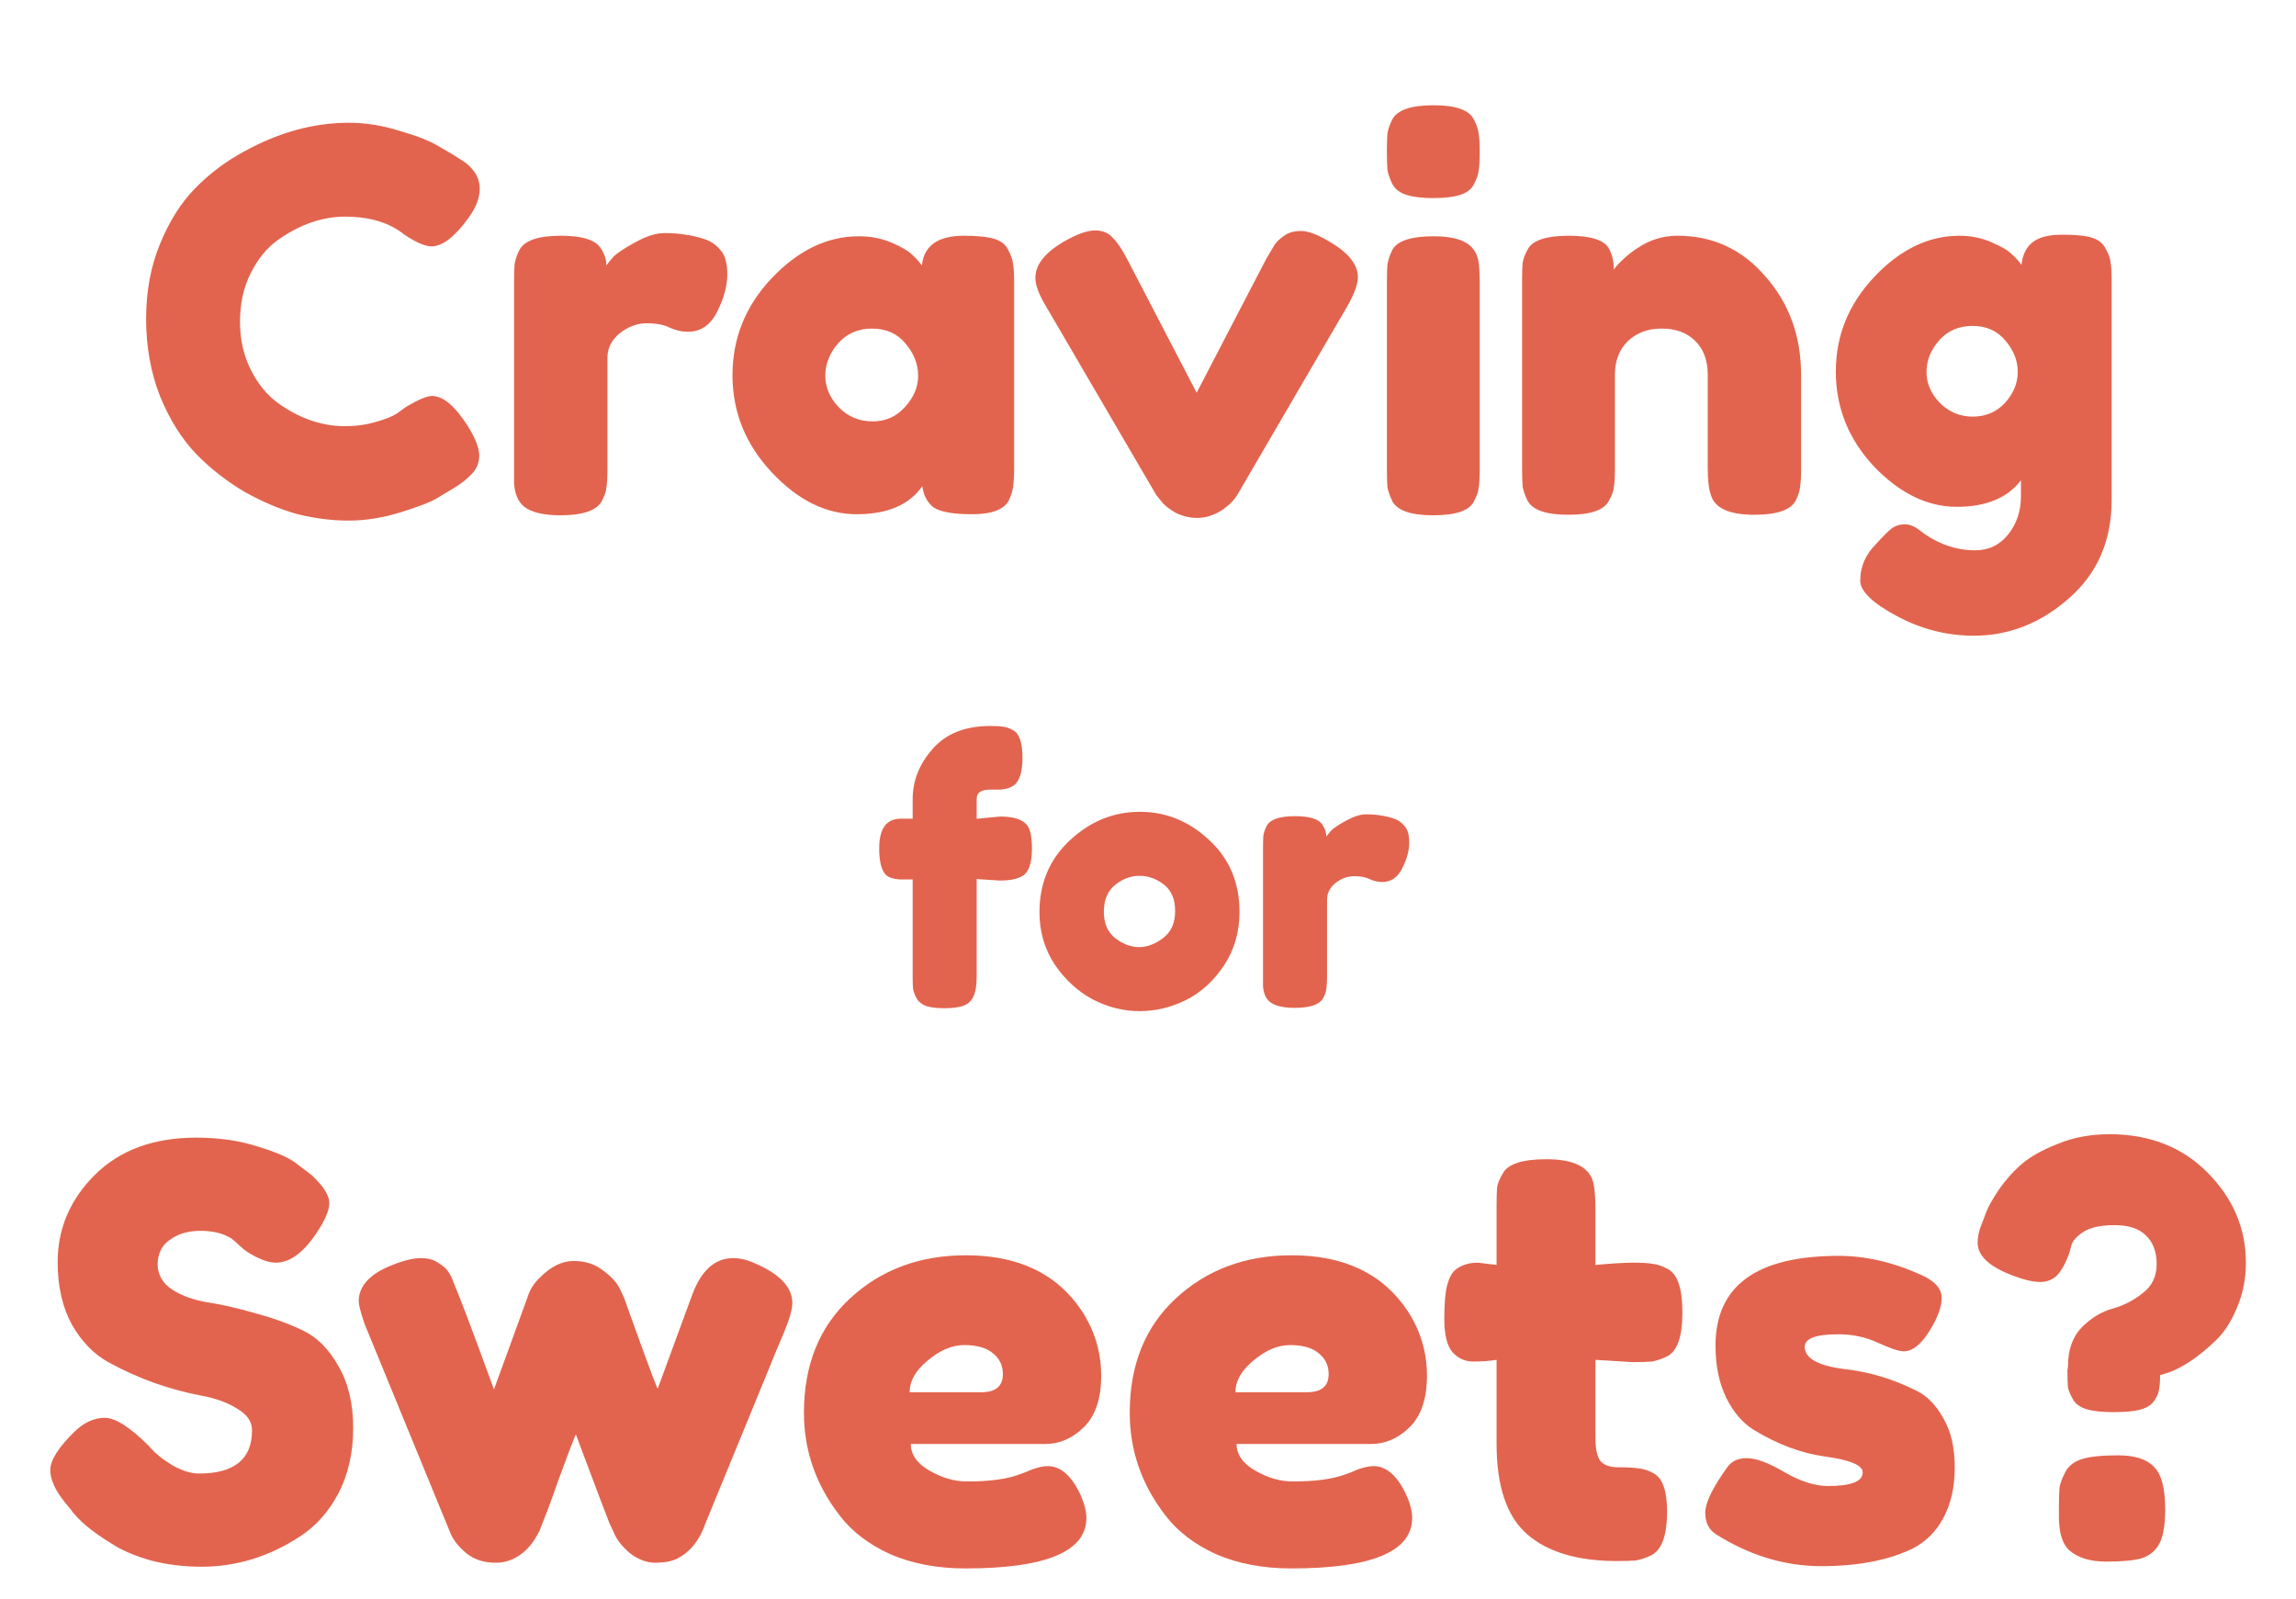 <svg width="303" height="211" viewBox="0 0 303 211" fill="none" xmlns="http://www.w3.org/2000/svg">
<path d="M52.392 54.56L53.652 53.65C55.239 52.717 56.359 52.25 57.012 52.25C58.459 52.25 60.022 53.557 61.702 56.17C62.729 57.803 63.242 59.11 63.242 60.09C63.242 61.07 62.916 61.887 62.262 62.54C61.656 63.193 60.932 63.777 60.092 64.29C59.252 64.803 58.436 65.293 57.642 65.76C56.896 66.227 55.332 66.833 52.952 67.58C50.572 68.327 48.262 68.7 46.022 68.7C43.829 68.7 41.589 68.42 39.302 67.86C37.062 67.253 34.729 66.273 32.302 64.92C29.922 63.52 27.776 61.84 25.862 59.88C23.949 57.873 22.362 55.33 21.102 52.25C19.889 49.123 19.282 45.74 19.282 42.1C19.282 38.46 19.889 35.17 21.102 32.23C22.316 29.243 23.856 26.793 25.722 24.88C27.636 22.92 29.806 21.287 32.232 19.98C36.806 17.46 41.402 16.2 46.022 16.2C48.216 16.2 50.432 16.55 52.672 17.25C54.959 17.903 56.686 18.58 57.852 19.28L59.532 20.26C60.372 20.773 61.026 21.193 61.492 21.52C62.706 22.5 63.312 23.62 63.312 24.88C63.312 26.093 62.822 27.377 61.842 28.73C60.022 31.25 58.389 32.51 56.942 32.51C56.102 32.51 54.912 31.997 53.372 30.97C51.412 29.383 48.799 28.59 45.532 28.59C42.499 28.59 39.512 29.64 36.572 31.74C35.172 32.767 34.006 34.213 33.072 36.08C32.139 37.947 31.672 40.07 31.672 42.45C31.672 44.783 32.139 46.883 33.072 48.75C34.006 50.617 35.196 52.087 36.642 53.16C39.489 55.213 42.452 56.24 45.532 56.24C46.979 56.24 48.332 56.053 49.592 55.68C50.899 55.307 51.832 54.933 52.392 54.56ZM92.902 31.53C93.789 31.81 94.512 32.3 95.072 33C95.679 33.653 95.982 34.727 95.982 36.22C95.982 37.713 95.539 39.347 94.652 41.12C93.765 42.893 92.482 43.78 90.802 43.78C89.962 43.78 89.145 43.593 88.352 43.22C87.605 42.847 86.602 42.66 85.342 42.66C84.082 42.66 82.892 43.103 81.772 43.99C80.699 44.877 80.162 45.95 80.162 47.21V61.91C80.162 62.983 80.115 63.8 80.022 64.36C79.975 64.873 79.765 65.48 79.392 66.18C78.692 67.393 76.872 68 73.932 68C71.692 68 70.082 67.603 69.102 66.81C68.355 66.157 67.935 65.153 67.842 63.8C67.842 63.333 67.842 62.657 67.842 61.77V37.2C67.842 36.127 67.865 35.333 67.912 34.82C68.005 34.26 68.215 33.653 68.542 33C69.195 31.74 71.015 31.11 74.002 31.11C76.802 31.11 78.552 31.647 79.252 32.72C79.765 33.467 80.022 34.237 80.022 35.03C80.255 34.703 80.582 34.307 81.002 33.84C81.469 33.373 82.425 32.743 83.872 31.95C85.319 31.157 86.579 30.76 87.652 30.76C88.772 30.76 89.705 30.83 90.452 30.97C91.199 31.063 92.015 31.25 92.902 31.53ZM121.655 35.03C121.935 32.417 123.778 31.11 127.185 31.11C129.005 31.11 130.358 31.25 131.245 31.53C132.132 31.81 132.738 32.3 133.065 33C133.438 33.7 133.648 34.33 133.695 34.89C133.788 35.403 133.835 36.197 133.835 37.27V61.77C133.835 62.843 133.788 63.66 133.695 64.22C133.648 64.733 133.462 65.34 133.135 66.04C132.482 67.253 130.872 67.86 128.305 67.86C125.785 67.86 124.082 67.557 123.195 66.95C122.355 66.297 121.865 65.363 121.725 64.15C119.998 66.623 117.105 67.86 113.045 67.86C109.032 67.86 105.298 66.017 101.845 62.33C98.392 58.643 96.665 54.373 96.665 49.52C96.665 44.62 98.392 40.35 101.845 36.71C105.345 33.023 109.172 31.18 113.325 31.18C114.912 31.18 116.358 31.46 117.665 32.02C118.972 32.58 119.882 33.117 120.395 33.63C120.908 34.097 121.328 34.563 121.655 35.03ZM108.915 49.59C108.915 51.13 109.522 52.53 110.735 53.79C111.948 55.003 113.418 55.61 115.145 55.61C116.872 55.61 118.295 54.98 119.415 53.72C120.582 52.46 121.165 51.083 121.165 49.59C121.165 48.05 120.605 46.627 119.485 45.32C118.412 44.013 116.942 43.36 115.075 43.36C113.255 43.36 111.762 44.013 110.595 45.32C109.475 46.627 108.915 48.05 108.915 49.59ZM175.559 31.95C177.986 33.397 179.199 34.937 179.199 36.57C179.199 37.503 178.732 38.787 177.799 40.42L163.309 65.27C162.842 66.063 162.096 66.787 161.069 67.44C160.042 68.047 159.016 68.35 157.989 68.35C157.009 68.35 156.052 68.117 155.119 67.65C154.232 67.137 153.602 66.623 153.229 66.11L152.599 65.34L138.039 40.42C137.106 38.88 136.639 37.62 136.639 36.64C136.639 34.96 137.852 33.397 140.279 31.95C142.052 30.923 143.452 30.41 144.479 30.41C145.506 30.41 146.299 30.737 146.859 31.39C147.466 31.997 148.096 32.93 148.749 34.19L157.919 51.83L167.089 34.19C167.602 33.303 167.976 32.673 168.209 32.3C168.489 31.88 168.909 31.483 169.469 31.11C170.029 30.69 170.776 30.48 171.709 30.48C172.642 30.48 173.926 30.97 175.559 31.95ZM183.028 37.27C183.028 36.197 183.051 35.403 183.098 34.89C183.191 34.33 183.401 33.7 183.728 33C184.381 31.787 186.201 31.18 189.188 31.18C191.428 31.18 193.014 31.577 193.948 32.37C194.741 33.023 195.161 34.027 195.208 35.38C195.254 35.847 195.278 36.523 195.278 37.41V61.91C195.278 62.983 195.231 63.8 195.138 64.36C195.091 64.873 194.881 65.48 194.508 66.18C193.901 67.393 192.104 68 189.118 68C186.178 68 184.381 67.37 183.728 66.11C183.401 65.41 183.191 64.803 183.098 64.29C183.051 63.777 183.028 62.96 183.028 61.84V37.27ZM194.508 24.32C194.181 24.973 193.574 25.44 192.688 25.72C191.801 26 190.611 26.14 189.118 26.14C187.671 26.14 186.504 26 185.618 25.72C184.731 25.44 184.101 24.95 183.728 24.25C183.401 23.55 183.191 22.943 183.098 22.43C183.051 21.87 183.028 21.053 183.028 19.98C183.028 18.907 183.051 18.113 183.098 17.6C183.191 17.04 183.401 16.433 183.728 15.78C184.381 14.52 186.201 13.89 189.188 13.89C192.128 13.89 193.901 14.52 194.508 15.78C194.881 16.48 195.091 17.11 195.138 17.67C195.231 18.183 195.278 18.977 195.278 20.05C195.278 21.123 195.231 21.94 195.138 22.5C195.091 23.013 194.881 23.62 194.508 24.32ZM221.379 31.11C226.046 31.11 229.919 32.907 232.999 36.5C236.126 40.047 237.689 44.387 237.689 49.52V61.84C237.689 62.913 237.643 63.73 237.549 64.29C237.503 64.803 237.316 65.387 236.989 66.04C236.336 67.3 234.516 67.93 231.529 67.93C228.216 67.93 226.303 67.067 225.789 65.34C225.509 64.547 225.369 63.357 225.369 61.77V49.45C225.369 47.537 224.809 46.043 223.689 44.97C222.616 43.897 221.146 43.36 219.279 43.36C217.459 43.36 215.966 43.92 214.799 45.04C213.679 46.16 213.119 47.63 213.119 49.45V61.84C213.119 62.913 213.073 63.73 212.979 64.29C212.933 64.803 212.723 65.387 212.349 66.04C211.743 67.3 209.946 67.93 206.959 67.93C204.019 67.93 202.223 67.3 201.569 66.04C201.243 65.34 201.033 64.733 200.939 64.22C200.893 63.66 200.869 62.843 200.869 61.77V36.99C200.869 35.963 200.893 35.193 200.939 34.68C201.033 34.12 201.266 33.513 201.639 32.86C202.293 31.693 204.089 31.11 207.029 31.11C209.876 31.11 211.626 31.647 212.279 32.72C212.746 33.513 212.979 34.47 212.979 35.59C213.166 35.263 213.586 34.797 214.239 34.19C214.893 33.583 215.523 33.093 216.129 32.72C217.716 31.647 219.466 31.11 221.379 31.11ZM266.701 63.38C264.927 65.713 262.104 66.88 258.231 66.88C254.357 66.88 250.717 65.107 247.311 61.56C243.951 57.967 242.271 53.79 242.271 49.03C242.271 44.27 243.974 40.093 247.381 36.5C250.787 32.907 254.521 31.11 258.581 31.11C260.167 31.11 261.614 31.413 262.921 32.02C264.227 32.58 265.114 33.117 265.581 33.63C266.094 34.097 266.491 34.54 266.771 34.96C266.911 33.653 267.377 32.673 268.171 32.02C269.011 31.32 270.341 30.97 272.161 30.97C273.981 30.97 275.311 31.11 276.151 31.39C276.991 31.67 277.574 32.16 277.901 32.86C278.274 33.513 278.484 34.097 278.531 34.61C278.624 35.123 278.671 35.917 278.671 36.99V65.97C278.671 71.337 276.804 75.653 273.071 78.92C269.337 82.233 265.137 83.89 260.471 83.89C256.924 83.89 253.541 83.027 250.321 81.3C247.101 79.573 245.491 78.01 245.491 76.61C245.491 74.79 246.191 73.18 247.591 71.78C248.477 70.8 249.154 70.123 249.621 69.75C250.134 69.377 250.717 69.19 251.371 69.19C252.024 69.19 252.701 69.47 253.401 70.03C255.641 71.757 258.067 72.62 260.681 72.62C262.454 72.62 263.901 71.92 265.021 70.52C266.141 69.12 266.701 67.44 266.701 65.48V63.38ZM254.241 49.1C254.241 50.593 254.824 51.947 255.991 53.16C257.204 54.373 258.651 54.98 260.331 54.98C262.057 54.98 263.481 54.373 264.601 53.16C265.721 51.9 266.281 50.547 266.281 49.1C266.281 47.607 265.744 46.23 264.671 44.97C263.597 43.663 262.151 43.01 260.331 43.01C258.511 43.01 257.041 43.64 255.921 44.9C254.801 46.16 254.241 47.56 254.241 49.1Z" fill="#E2644E"/>
<path d="M132.009 107.752C134.217 107.752 135.513 108.36 135.897 109.576C136.089 110.184 136.185 110.984 136.185 111.976C136.185 112.968 136.073 113.768 135.849 114.376C135.657 114.952 135.337 115.368 134.889 115.624C134.217 116.008 133.241 116.2 131.961 116.2L128.889 116.008V128.872C128.889 130.088 128.729 131 128.409 131.608C128.121 132.184 127.657 132.568 127.017 132.76C126.409 132.952 125.609 133.048 124.617 133.048C123.625 133.048 122.825 132.952 122.217 132.76C121.641 132.536 121.225 132.2 120.969 131.752C120.713 131.272 120.553 130.84 120.489 130.456C120.457 130.072 120.441 129.512 120.441 128.776V116.056H118.713C117.881 115.992 117.289 115.8 116.937 115.48C116.329 114.872 116.025 113.704 116.025 111.976C116.025 109.352 116.969 108.04 118.857 108.04H120.441V105.496C120.441 103.032 121.321 100.808 123.081 98.824C124.841 96.808 127.385 95.8 130.713 95.8C131.449 95.8 131.993 95.832 132.345 95.896C132.729 95.928 133.161 96.072 133.641 96.328C134.505 96.744 134.937 97.976 134.937 100.024C134.937 101.56 134.665 102.664 134.121 103.336C133.673 103.848 132.969 104.136 132.009 104.2C131.721 104.2 131.273 104.2 130.665 104.2C129.481 104.2 128.889 104.6 128.889 105.4V108.04L132.009 107.752ZM137.177 120.376C137.177 116.536 138.521 113.368 141.209 110.872C143.897 108.376 146.969 107.128 150.425 107.128C153.881 107.128 156.937 108.376 159.593 110.872C162.249 113.336 163.577 116.488 163.577 120.328C163.577 122.984 162.889 125.352 161.513 127.432C160.137 129.48 158.457 131 156.473 131.992C154.521 132.952 152.489 133.432 150.377 133.432C148.265 133.432 146.217 132.92 144.233 131.896C142.249 130.84 140.569 129.304 139.193 127.288C137.849 125.24 137.177 122.936 137.177 120.376ZM147.209 123.832C148.233 124.6 149.273 124.984 150.329 124.984C151.385 124.984 152.441 124.584 153.497 123.784C154.553 122.984 155.081 121.8 155.081 120.232C155.081 118.664 154.585 117.496 153.593 116.728C152.601 115.96 151.529 115.576 150.377 115.576C149.225 115.576 148.153 115.976 147.161 116.776C146.169 117.576 145.673 118.76 145.673 120.328C145.673 121.864 146.185 123.032 147.209 123.832ZM183.862 107.992C184.47 108.184 184.966 108.52 185.35 109C185.766 109.448 185.974 110.184 185.974 111.208C185.974 112.232 185.67 113.352 185.062 114.568C184.454 115.784 183.574 116.392 182.422 116.392C181.846 116.392 181.286 116.264 180.742 116.008C180.23 115.752 179.542 115.624 178.678 115.624C177.814 115.624 176.998 115.928 176.23 116.536C175.494 117.144 175.126 117.88 175.126 118.744V128.824C175.126 129.56 175.094 130.12 175.03 130.504C174.998 130.856 174.854 131.272 174.598 131.752C174.118 132.584 172.87 133 170.854 133C169.318 133 168.214 132.728 167.542 132.184C167.03 131.736 166.742 131.048 166.678 130.12C166.678 129.8 166.678 129.336 166.678 128.728V111.88C166.678 111.144 166.694 110.6 166.726 110.248C166.79 109.864 166.934 109.448 167.158 109C167.606 108.136 168.854 107.704 170.902 107.704C172.822 107.704 174.022 108.072 174.502 108.808C174.854 109.32 175.03 109.848 175.03 110.392C175.19 110.168 175.414 109.896 175.702 109.576C176.022 109.256 176.678 108.824 177.67 108.28C178.662 107.736 179.526 107.464 180.262 107.464C181.03 107.464 181.67 107.512 182.182 107.608C182.694 107.672 183.254 107.8 183.862 107.992Z" fill="#E2644E"/>
<path d="M8.584 198.275C7.284 196.675 6.634 195.25 6.634 194C6.634 192.7 7.709 191 9.859 188.9C11.109 187.7 12.434 187.1 13.834 187.1C15.234 187.1 17.184 188.35 19.684 190.85C20.384 191.7 21.384 192.525 22.684 193.325C23.984 194.075 25.184 194.45 26.284 194.45C30.934 194.45 33.259 192.55 33.259 188.75C33.259 187.6 32.609 186.65 31.309 185.9C30.059 185.1 28.484 184.525 26.584 184.175C24.684 183.825 22.634 183.275 20.434 182.525C18.234 181.725 16.184 180.8 14.284 179.75C12.384 178.7 10.784 177.05 9.484 174.8C8.234 172.5 7.609 169.75 7.609 166.55C7.609 162.15 9.234 158.325 12.484 155.075C15.784 151.775 20.259 150.125 25.909 150.125C28.909 150.125 31.634 150.525 34.084 151.325C36.584 152.075 38.309 152.85 39.259 153.65L41.134 155.075C42.684 156.525 43.459 157.75 43.459 158.75C43.459 159.75 42.859 161.125 41.659 162.875C39.959 165.375 38.209 166.625 36.409 166.625C35.359 166.625 34.059 166.125 32.509 165.125C32.359 165.025 32.059 164.775 31.609 164.375C31.209 163.975 30.834 163.65 30.484 163.4C29.434 162.75 28.084 162.425 26.434 162.425C24.834 162.425 23.484 162.825 22.384 163.625C21.334 164.375 20.809 165.45 20.809 166.85C20.809 168.2 21.434 169.3 22.684 170.15C23.984 171 25.584 171.575 27.484 171.875C29.384 172.175 31.459 172.65 33.709 173.3C35.959 173.9 38.034 174.65 39.934 175.55C41.834 176.45 43.409 178.025 44.659 180.275C45.959 182.475 46.609 185.2 46.609 188.45C46.609 191.7 45.959 194.575 44.659 197.075C43.359 199.525 41.659 201.425 39.559 202.775C35.509 205.425 31.184 206.75 26.584 206.75C24.234 206.75 22.009 206.475 19.909 205.925C17.809 205.325 16.109 204.6 14.809 203.75C12.159 202.15 10.309 200.6 9.259 199.1L8.584 198.275ZM99.764 166.775C102.964 168.175 104.564 169.9 104.564 171.95C104.564 172.8 104.164 174.175 103.364 176.075C102.564 177.925 101.889 179.55 101.339 180.95L93.089 201.05C92.339 203.25 91.089 204.8 89.339 205.7C88.589 206.05 87.639 206.225 86.489 206.225C85.339 206.225 84.214 205.8 83.114 204.95C82.064 204.05 81.364 203.15 81.014 202.25L80.414 200.975C80.014 199.975 78.539 196.075 75.989 189.275C75.489 190.475 74.739 192.45 73.739 195.2C72.789 197.9 72.164 199.6 71.864 200.3C71.614 200.95 71.439 201.4 71.339 201.65C71.289 201.85 71.089 202.25 70.739 202.85C70.389 203.45 69.989 203.975 69.539 204.425C68.339 205.625 66.964 206.225 65.414 206.225C63.864 206.225 62.564 205.8 61.514 204.95C60.464 204.05 59.764 203.15 59.414 202.25L48.089 174.65C47.589 173.15 47.339 172.175 47.339 171.725C47.339 169.725 48.764 168.15 51.614 167C53.214 166.35 54.514 166.025 55.514 166.025C56.514 166.025 57.314 166.25 57.914 166.7C58.564 167.1 59.014 167.525 59.264 167.975C59.514 168.375 59.714 168.8 59.864 169.25C60.714 171.25 62.489 175.95 65.189 183.35L69.614 171.2C69.914 170.2 70.464 169.325 71.264 168.575C72.714 167.125 74.189 166.4 75.689 166.4C77.189 166.4 78.464 166.8 79.514 167.6C80.614 168.4 81.364 169.2 81.764 170L82.364 171.275C84.864 178.275 86.339 182.275 86.789 183.275L91.364 170.825C92.564 167.625 94.364 166.025 96.764 166.025C97.714 166.025 98.714 166.275 99.764 166.775ZM145.322 181.55C145.322 184.6 144.547 186.875 142.997 188.375C141.497 189.825 139.822 190.55 137.972 190.55H120.197C120.197 191.95 121.022 193.125 122.672 194.075C124.322 195.025 125.972 195.5 127.622 195.5C130.522 195.5 132.797 195.2 134.447 194.6L135.272 194.3C136.472 193.75 137.472 193.475 138.272 193.475C139.872 193.475 141.247 194.6 142.397 196.85C143.047 198.2 143.372 199.35 143.372 200.3C143.372 204.75 138.047 206.975 127.397 206.975C123.697 206.975 120.397 206.35 117.497 205.1C114.647 203.8 112.422 202.1 110.822 200C107.672 195.95 106.097 191.425 106.097 186.425C106.097 180.125 108.122 175.1 112.172 171.35C116.272 167.55 121.372 165.65 127.472 165.65C134.422 165.65 139.522 168.1 142.772 173C144.472 175.6 145.322 178.45 145.322 181.55ZM129.497 183.725C131.397 183.725 132.347 182.925 132.347 181.325C132.347 180.175 131.897 179.25 130.997 178.55C130.147 177.85 128.897 177.5 127.247 177.5C125.647 177.5 124.047 178.175 122.447 179.525C120.847 180.825 120.047 182.225 120.047 183.725H129.497ZM188.315 181.55C188.315 184.6 187.54 186.875 185.99 188.375C184.49 189.825 182.815 190.55 180.965 190.55H163.19C163.19 191.95 164.015 193.125 165.665 194.075C167.315 195.025 168.965 195.5 170.615 195.5C173.515 195.5 175.79 195.2 177.44 194.6L178.265 194.3C179.465 193.75 180.465 193.475 181.265 193.475C182.865 193.475 184.24 194.6 185.39 196.85C186.04 198.2 186.365 199.35 186.365 200.3C186.365 204.75 181.04 206.975 170.39 206.975C166.69 206.975 163.39 206.35 160.49 205.1C157.64 203.8 155.415 202.1 153.815 200C150.665 195.95 149.09 191.425 149.09 186.425C149.09 180.125 151.115 175.1 155.165 171.35C159.265 167.55 164.365 165.65 170.465 165.65C177.415 165.65 182.515 168.1 185.765 173C187.465 175.6 188.315 178.45 188.315 181.55ZM172.49 183.725C174.39 183.725 175.34 182.925 175.34 181.325C175.34 180.175 174.89 179.25 173.99 178.55C173.14 177.85 171.89 177.5 170.24 177.5C168.64 177.5 167.04 178.175 165.44 179.525C163.84 180.825 163.04 182.225 163.04 183.725H172.49ZM215.426 179.75L210.551 179.45V189.8C210.551 191.15 210.751 192.125 211.151 192.725C211.601 193.325 212.401 193.625 213.551 193.625C214.751 193.625 215.651 193.675 216.251 193.775C216.901 193.825 217.576 194.05 218.276 194.45C219.426 195.1 220.001 196.775 220.001 199.475C220.001 202.625 219.301 204.55 217.901 205.25C217.151 205.6 216.476 205.825 215.876 205.925C215.326 205.975 214.501 206 213.401 206C208.201 206 204.251 204.825 201.551 202.475C198.851 200.125 197.501 196.15 197.501 190.55V179.45C196.551 179.6 195.526 179.675 194.426 179.675C193.326 179.675 192.401 179.25 191.651 178.4C190.951 177.55 190.601 176.1 190.601 174.05C190.601 172 190.726 170.525 190.976 169.625C191.226 168.675 191.576 168 192.026 167.6C192.826 166.95 193.826 166.625 195.026 166.625L197.501 166.925V159.2C197.501 158.05 197.526 157.2 197.576 156.65C197.676 156.1 197.926 155.5 198.326 154.85C198.976 153.6 200.901 152.975 204.101 152.975C207.501 152.975 209.526 153.9 210.176 155.75C210.426 156.55 210.551 157.825 210.551 159.575V166.925C212.751 166.725 214.401 166.625 215.501 166.625C216.651 166.625 217.501 166.675 218.051 166.775C218.651 166.825 219.326 167.05 220.076 167.45C221.376 168.1 222.026 170.025 222.026 173.225C222.026 176.375 221.351 178.3 220.001 179C219.251 179.35 218.576 179.575 217.976 179.675C217.426 179.725 216.576 179.75 215.426 179.75ZM226.467 202.475C225.517 201.875 225.042 200.925 225.042 199.625C225.042 198.325 225.992 196.35 227.892 193.7C228.442 192.85 229.317 192.425 230.517 192.425C231.767 192.425 233.442 193.05 235.542 194.3C237.642 195.5 239.542 196.1 241.242 196.1C244.292 196.1 245.817 195.5 245.817 194.3C245.817 193.35 244.142 192.65 240.792 192.2C237.642 191.75 234.517 190.575 231.417 188.675C229.967 187.775 228.767 186.375 227.817 184.475C226.867 182.525 226.392 180.225 226.392 177.575C226.392 169.675 231.817 165.725 242.667 165.725C246.217 165.725 249.867 166.575 253.617 168.275C255.367 169.075 256.242 170.075 256.242 171.275C256.242 172.475 255.692 173.95 254.592 175.7C253.492 177.45 252.367 178.325 251.217 178.325C250.617 178.325 249.492 177.95 247.842 177.2C246.242 176.45 244.492 176.075 242.592 176.075C239.642 176.075 238.167 176.625 238.167 177.725C238.167 179.225 239.867 180.2 243.267 180.65C246.567 181 249.767 181.95 252.867 183.5C254.317 184.2 255.517 185.425 256.467 187.175C257.467 188.875 257.967 191.025 257.967 193.625C257.967 196.225 257.467 198.45 256.467 200.3C255.517 202.1 254.167 203.45 252.417 204.35C249.217 205.9 245.192 206.675 240.342 206.675C235.542 206.675 230.917 205.275 226.467 202.475ZM272.837 180.875L272.912 180.275C272.912 178.125 273.512 176.425 274.712 175.175C275.962 173.925 277.312 173.1 278.762 172.7C280.212 172.3 281.537 171.625 282.737 170.675C283.987 169.725 284.612 168.45 284.612 166.85C284.612 165.2 284.137 163.925 283.187 163.025C282.287 162.125 280.912 161.675 279.062 161.675C277.212 161.675 275.837 161.975 274.937 162.575C274.087 163.125 273.562 163.7 273.362 164.3L273.137 165.2C272.687 166.5 272.162 167.5 271.562 168.2C270.962 168.85 270.187 169.175 269.237 169.175C268.287 169.175 267.037 168.875 265.487 168.275C262.487 167.125 260.987 165.7 260.987 164C260.987 163.25 261.137 162.5 261.437 161.75C261.737 160.95 261.987 160.3 262.187 159.8C262.387 159.25 262.912 158.325 263.762 157.025C264.662 155.725 265.662 154.6 266.762 153.65C267.912 152.65 269.512 151.75 271.562 150.95C273.612 150.1 275.887 149.675 278.387 149.675C283.687 149.675 288.012 151.375 291.362 154.775C294.712 158.175 296.387 162.125 296.387 166.625C296.387 168.775 295.987 170.775 295.187 172.625C294.437 174.425 293.512 175.85 292.412 176.9C290.212 179 288.162 180.4 286.262 181.1L285.062 181.475C285.062 182.325 285.012 182.975 284.912 183.425C284.862 183.875 284.637 184.375 284.237 184.925C283.887 185.425 283.262 185.8 282.362 186.05C281.512 186.25 280.362 186.35 278.912 186.35C277.462 186.35 276.287 186.225 275.387 185.975C274.537 185.725 273.937 185.3 273.587 184.7C273.237 184.1 273.012 183.575 272.912 183.125C272.862 182.625 272.837 181.875 272.837 180.875ZM272.537 194.3C272.937 193.5 273.637 192.925 274.637 192.575C275.687 192.225 277.312 192.05 279.512 192.05C281.712 192.05 283.287 192.55 284.237 193.55C285.237 194.5 285.737 196.375 285.737 199.175C285.737 201.175 285.487 202.675 284.987 203.675C284.487 204.625 283.712 205.275 282.662 205.625C281.662 205.925 280.087 206.075 277.937 206.075C275.787 206.075 274.137 205.55 272.987 204.5C272.137 203.65 271.712 202.2 271.712 200.15V198.95C271.712 197.8 271.737 196.925 271.787 196.325C271.887 195.725 272.137 195.05 272.537 194.3Z" fill="#E2644E"/>
</svg>
